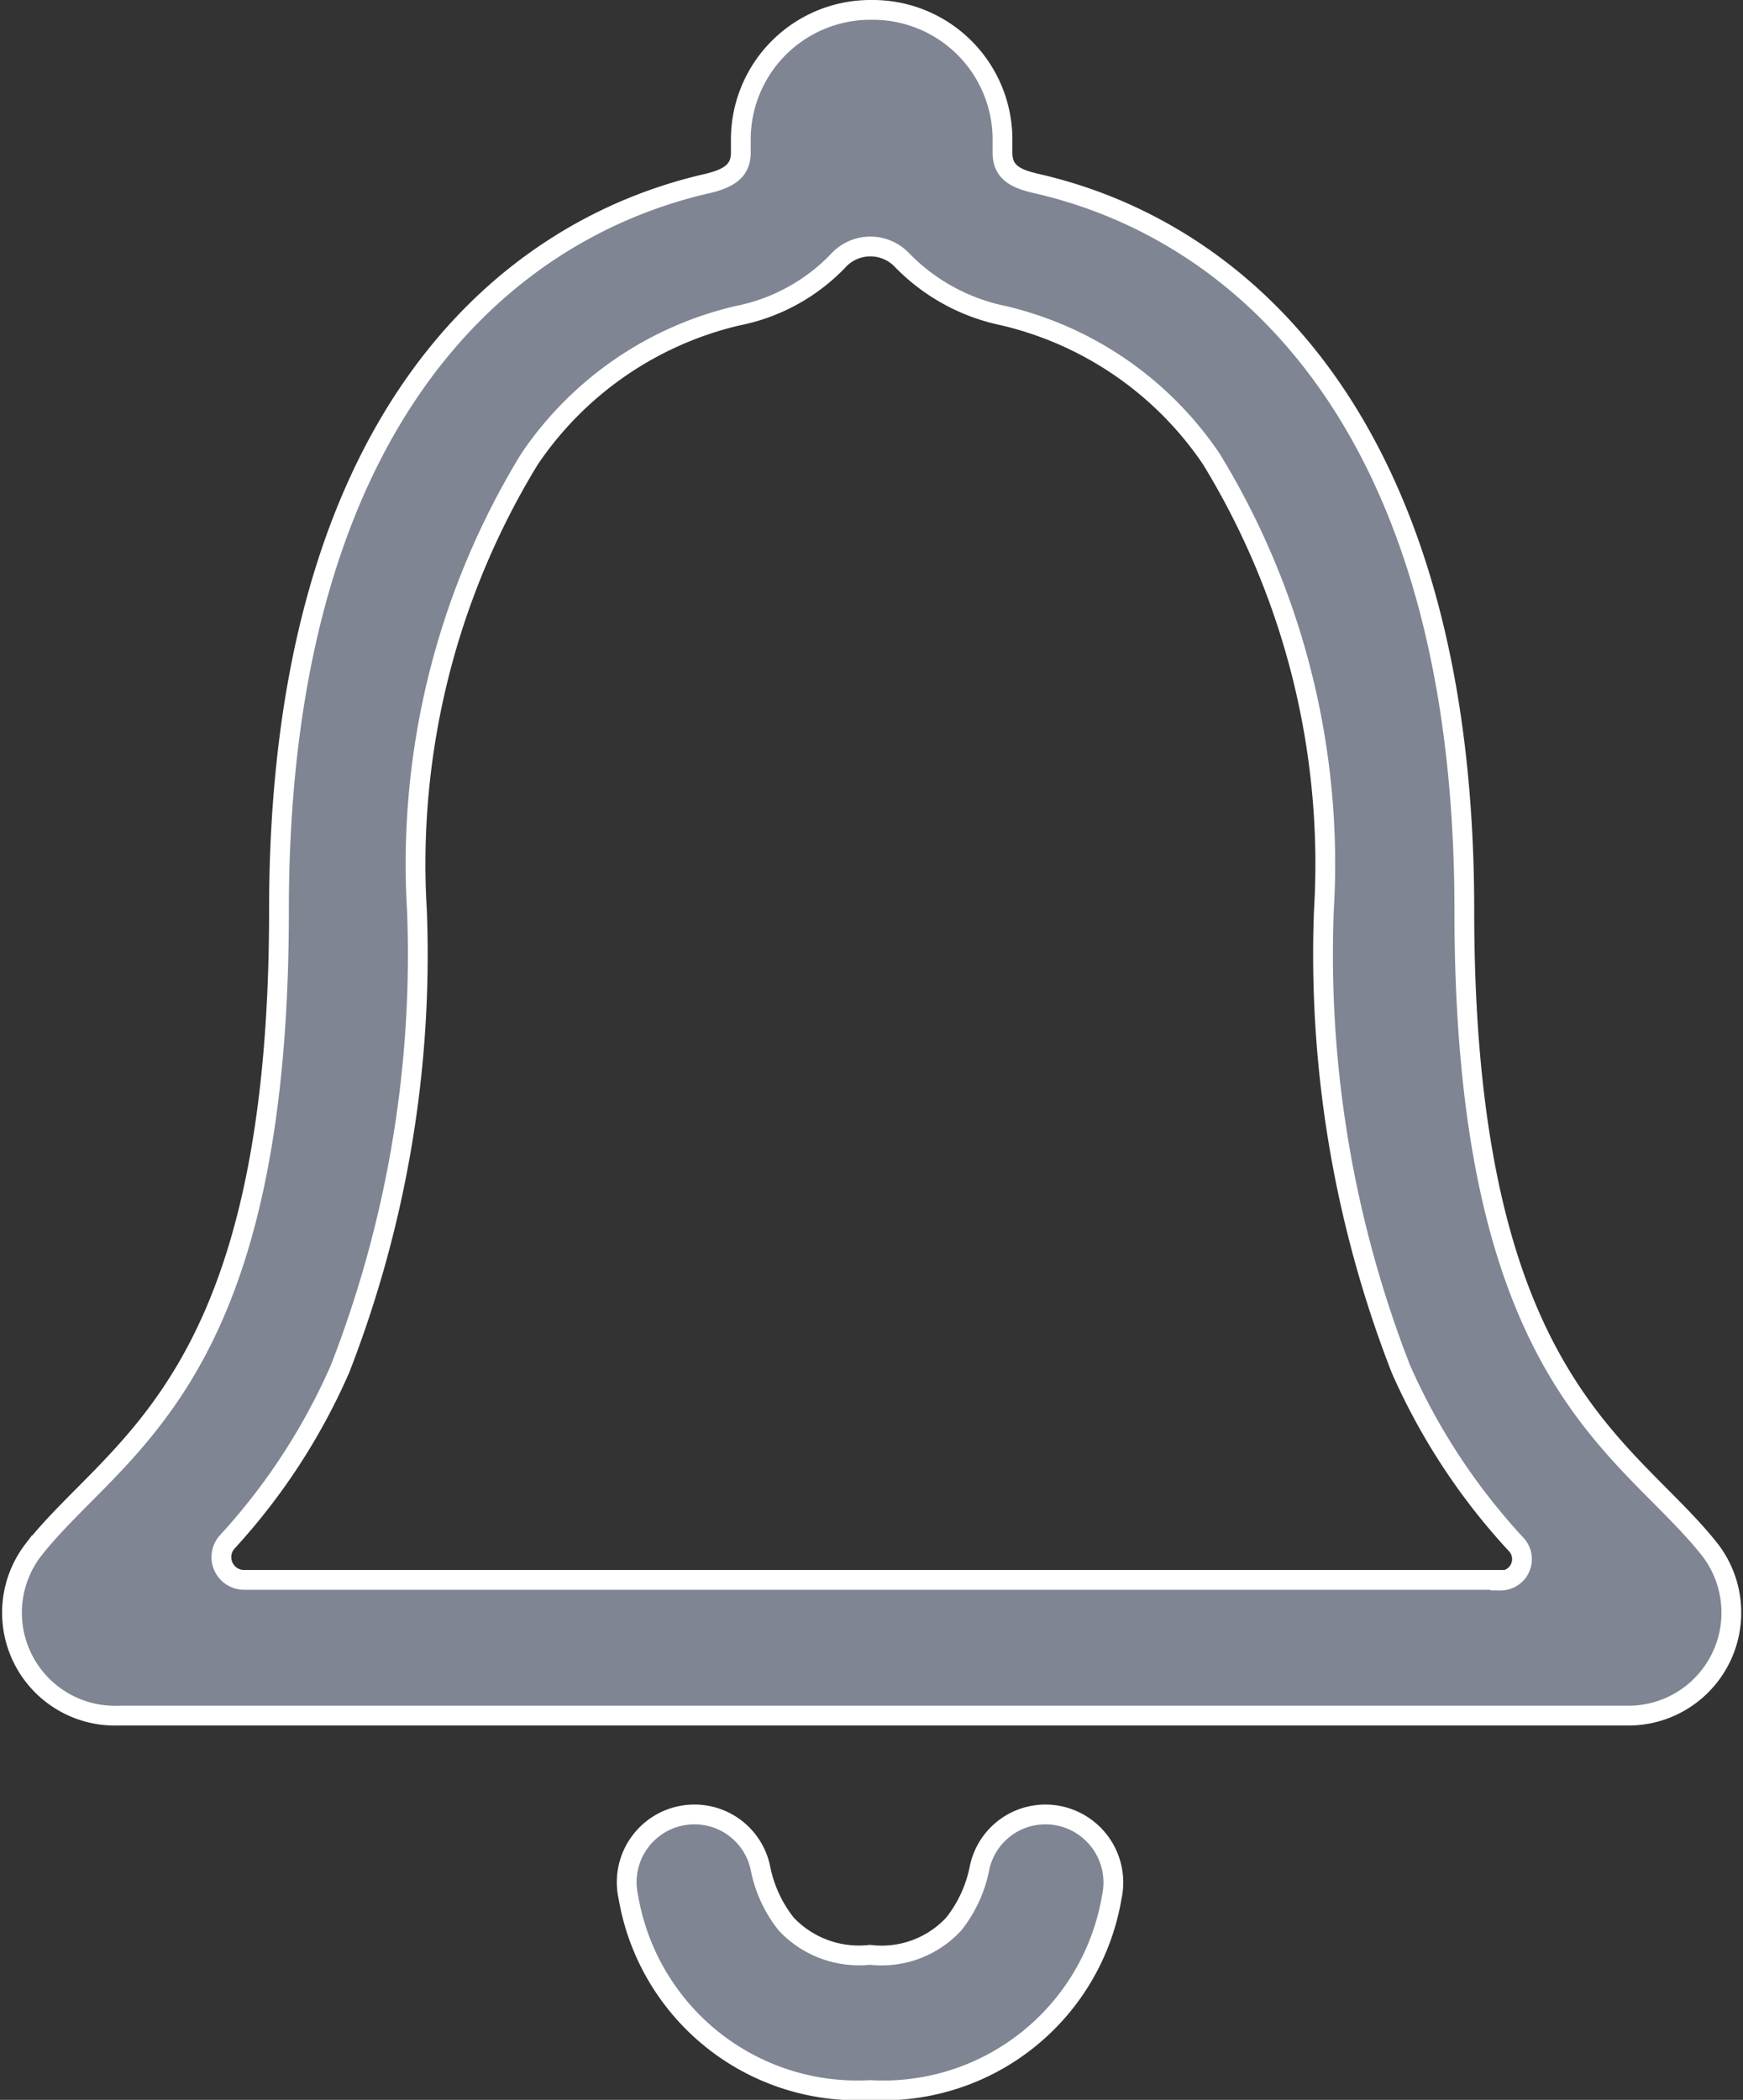 <svg xmlns="http://www.w3.org/2000/svg" width="17.625" height="21.226" viewBox="0 0 17.625 21.226"><rect x="0" y="0" width="17.625" height="21.226" fill="#333333" stroke="none"/><defs><style>.a{fill:#7f8592;stroke:#fff;stroke-width:0.2px;}</style></defs><g transform="translate(-6.662 -3.83)"><path class="a" d="M18.938,28.336a.681.681,0,0,0-.667.536,1.317,1.317,0,0,1-.263.573.993.993,0,0,1-.846.31,1.01,1.01,0,0,1-.846-.31,1.317,1.317,0,0,1-.263-.573.681.681,0,0,0-.667-.536h0a.685.685,0,0,0-.667.836,2.348,2.348,0,0,0,2.444,1.95,2.344,2.344,0,0,0,2.444-1.95.688.688,0,0,0-.667-.836Z" transform="translate(-1.703 -6.165)"/><path class="a" d="M23.956,19.5c-.838-1.067-2.487-1.692-2.487-6.469,0-4.9-2.243-6.874-4.333-7.347-.2-.047-.337-.11-.337-.31V5.223A1.311,1.311,0,0,0,15.492,3.93h-.033a1.311,1.311,0,0,0-1.306,1.293v.152c0,.194-.142.263-.337.31-2.1.478-4.333,2.444-4.333,7.347,0,4.777-1.649,5.4-2.487,6.469a1.041,1.041,0,0,0,.865,1.671H23.106A1.041,1.041,0,0,0,23.956,19.5Zm-2.123.3H9.14a.23.23,0,0,1-.18-.384A6.343,6.343,0,0,0,10.1,17.668a11.541,11.541,0,0,0,.778-4.635,7.843,7.843,0,0,1,1.138-4.562,3.5,3.5,0,0,1,2.106-1.45,1.924,1.924,0,0,0,1.012-.552.441.441,0,0,1,.648-.011,1.99,1.99,0,0,0,1.023.562,3.5,3.5,0,0,1,2.106,1.45,7.843,7.843,0,0,1,1.138,4.562,11.541,11.541,0,0,0,.778,4.635A6.418,6.418,0,0,0,22,19.449.217.217,0,0,1,21.833,19.807Z" transform="translate(0 0)"/></g></svg>